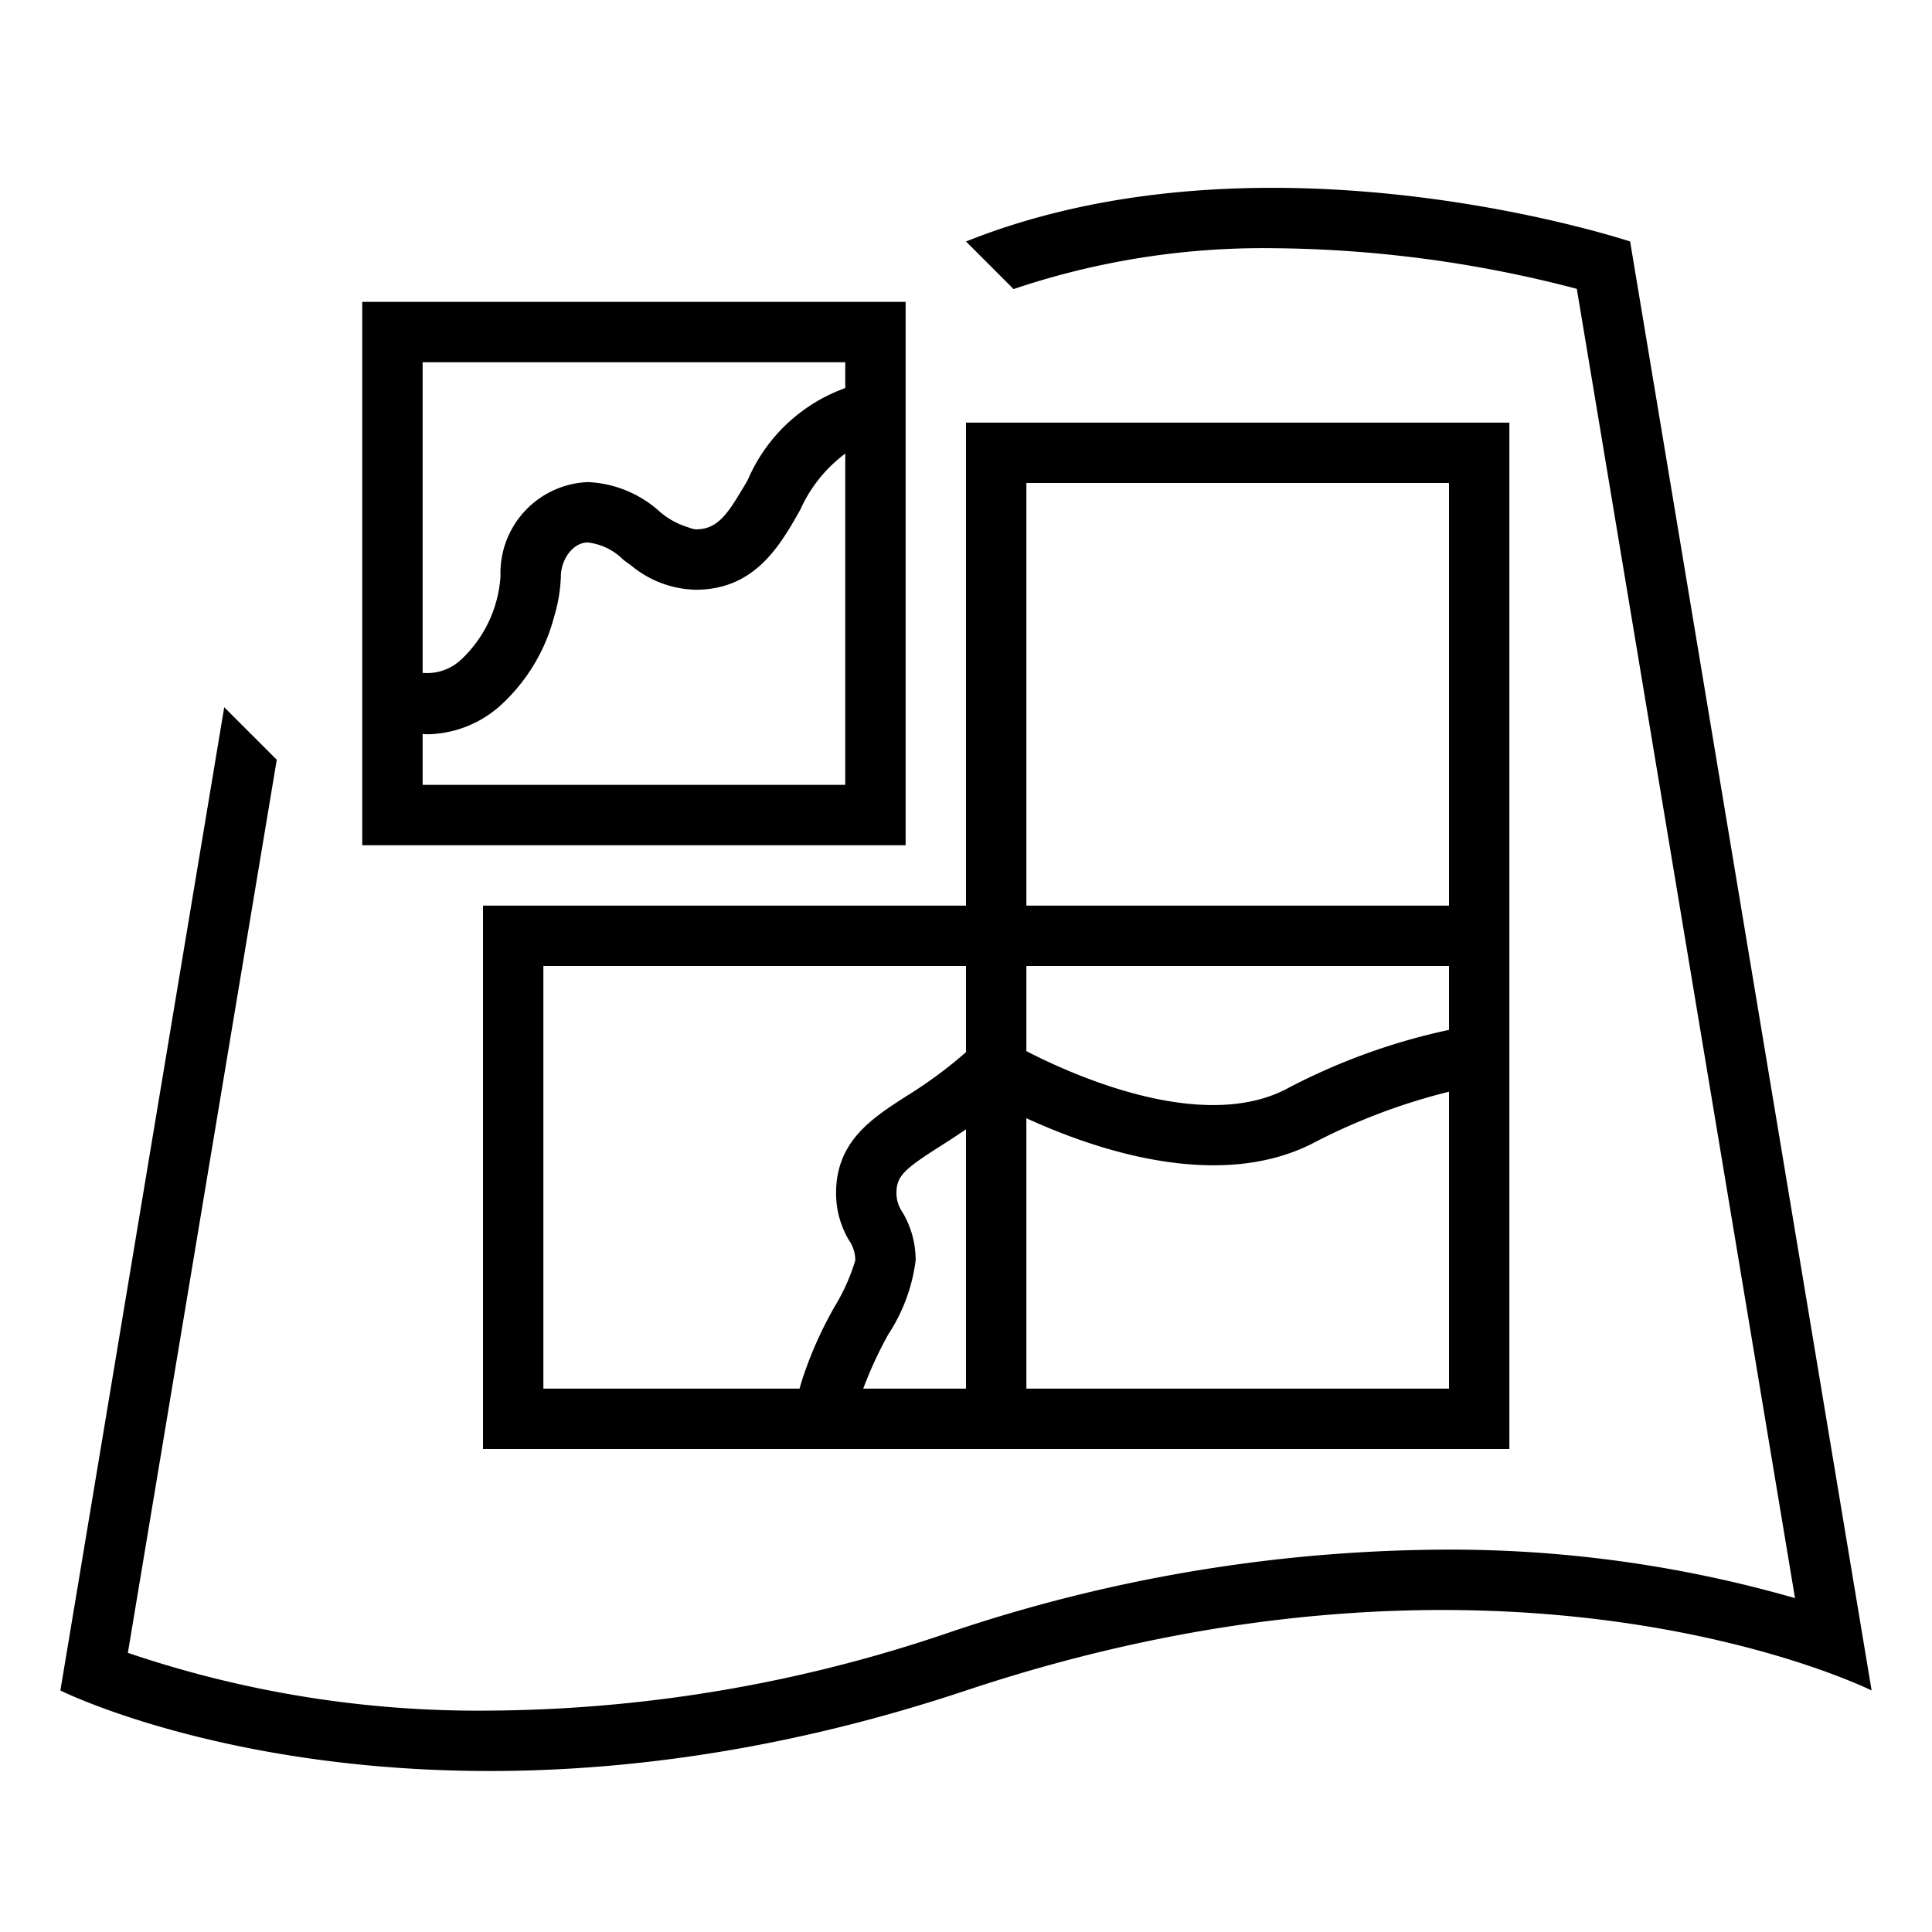 <svg id="icons" xmlns="http://www.w3.org/2000/svg" viewBox="0 0 32 32"><path d="M27 4l4 24s-6-3-15 0-15 0-15 0l2.714-16.286.87.87-2.466 14.792a18.032 18.032 0 0 0 5.993.957 23.961 23.961 0 0 0 7.573-1.281 25.957 25.957 0 0 1 8.205-1.385 20.658 20.658 0 0 1 5.842.803L26.117 4.784a20.35 20.35 0 0 0-5.043-.673 12.939 12.939 0 0 0-4.286.677L16 4c5-2 11 0 11 0zM16 7h9v17H8v-9h8zM9 23h4.243l.04-.137a6.48 6.48 0 0 1 .546-1.23 3.236 3.236 0 0 0 .337-.757.575.575 0 0 0-.1-.327 1.52 1.52 0 0 1-.218-.787c0-.863.6-1.244 1.178-1.615a7.274 7.274 0 0 0 .974-.72V16H9zm7 0v-4.295c-.155.106-.302.201-.436.286-.58.37-.716.486-.716.77a.55.55 0 0 0 .098.314 1.545 1.545 0 0 1 .22.801 2.894 2.894 0 0 1-.454 1.227 6.684 6.684 0 0 0-.414.897zm8 0v-4.918a10.162 10.162 0 0 0-2.276.865c-1.577.79-3.62.082-4.724-.426V23zm0-7h-7v1.41c.751.388 2.867 1.345 4.276.643A10.442 10.442 0 0 1 24 17.058zm-7-1h7V8h-7zM6 14V5h9v9zm8-8H7v5.145a.824.824 0 0 0 .627-.21 2.075 2.075 0 0 0 .663-1.392 1.508 1.508 0 0 1 1.448-1.558 1.893 1.893 0 0 1 1.194.494 1.296 1.296 0 0 0 .467.255.517.517 0 0 0 .123.034c.316 0 .486-.183.738-.608.042-.07.08-.129.126-.212A2.776 2.776 0 0 1 14 6.428zm0 7V7.513a2.36 2.36 0 0 0-.743.926c-.334.592-.75 1.329-1.736 1.329a1.735 1.735 0 0 1-1.069-.403l-.124-.09a.997.997 0 0 0-.59-.29c-.257 0-.448.294-.448.558a2.6 2.6 0 0 1-.112.672 3.02 3.02 0 0 1-.908 1.487 1.854 1.854 0 0 1-1.205.46c-.021 0-.043-.005-.065-.006V13z"/></svg>